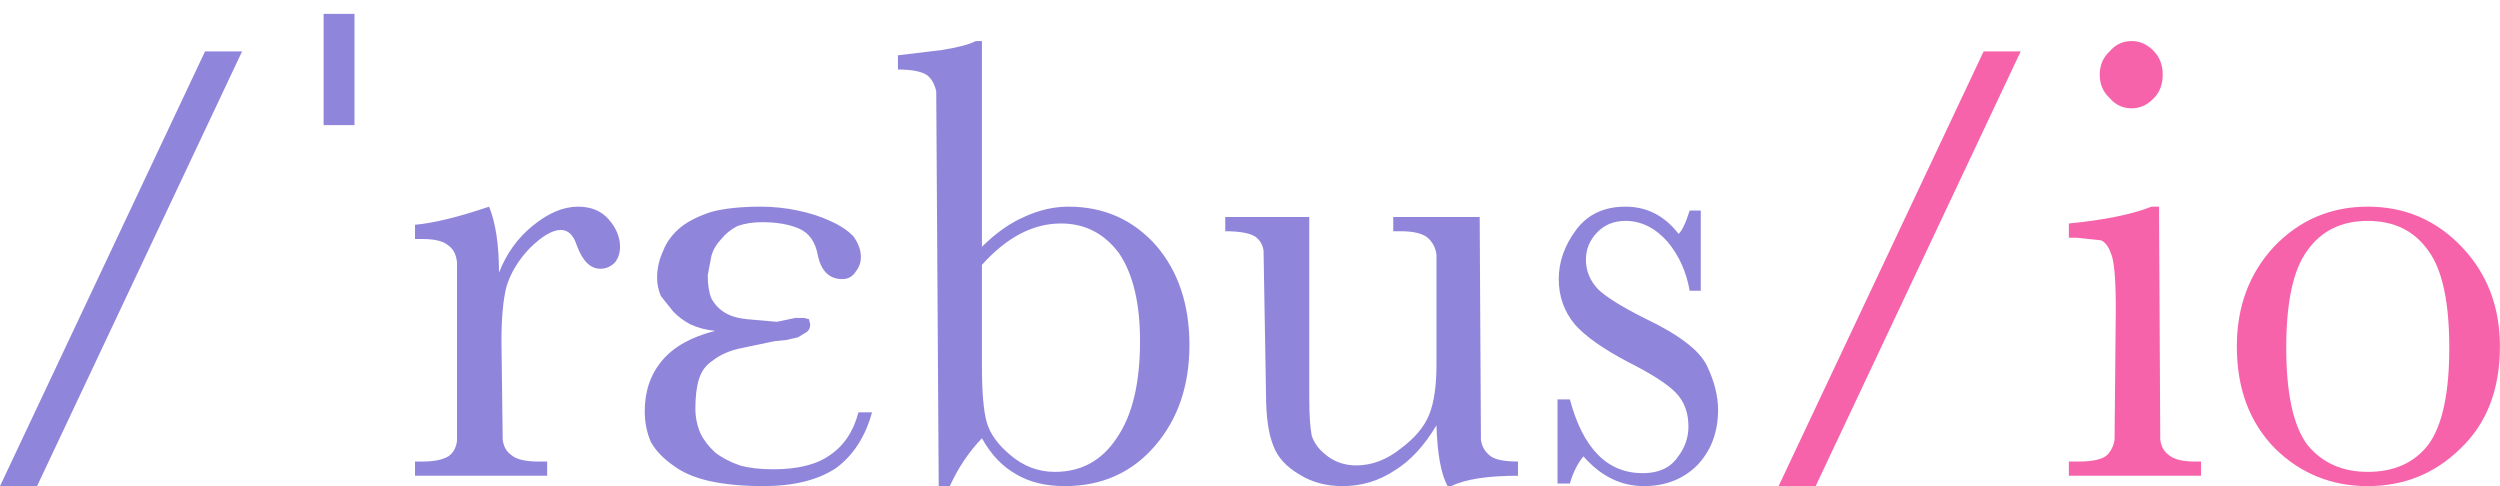 
<svg xmlns="http://www.w3.org/2000/svg" version="1.1" xmlns:xlink="http://www.w3.org/1999/xlink" preserveAspectRatio="none" x="0px" y="0px" width="900px" height="175px" viewBox="0 0 900 175">
<defs>
<filter id="Filter_1" x="-20%" y="-20%" width="140%" height="140%" color-interpolation-filters="sRGB">
<feFlood flood-color="#000000" flood-opacity="1" in="SourceGraphic" result="result1"/>

<feComposite in2="SourceGraphic" in="result1" operator="in" result="result2"/>

<feGaussianBlur in="result2" stdDeviation="0,0" result="result3"/>

<feOffset dx="3.061616997868383e-16" dy="5" in="result3" result="result4"/>

<feComposite in2="result4" in="SourceGraphic" operator="over" result="result5"/>
</filter>

<g id="rebus_logo_1_0_Layer0_0_FILL">
<path fill="#8F86DC" stroke="none" d="
M 9.8 1.45
L 8.3 1.45 0 18.25 1.5 18.25 9.8 1.45
M 14.35 0
L 13.1 0 13.1 4.3 14.35 4.3 14.35 0
M 25.1 9
Q 25.1 8.45 24.65 7.95 24.2 7.45 23.4 7.45 22.5 7.45 21.55 8.2 20.65 8.9 20.2 10 20.2 8.4 19.8 7.45 17.95 8.05 16.8 8.15
L 16.8 8.7 17.1 8.7
Q 17.85 8.7 18.15 8.95 18.45 9.15 18.5 9.6
L 18.5 16.5
Q 18.45 16.9 18.15 17.1 17.8 17.3 17.1 17.3
L 16.8 17.3 16.8 17.85 22.15 17.85 22.15 17.3 21.8 17.3
Q 21 17.3 20.7 17.05 20.4 16.85 20.35 16.45
L 20.3 12.65
Q 20.3 11.3 20.5 10.55 20.75 9.75 21.45 9.05 22.2 8.35 22.7 8.35 23.15 8.35 23.35 8.95 23.7 9.85 24.3 9.85 24.65 9.85 24.9 9.6 25.1 9.35 25.1 9
M 34.55 8.6
Q 34.2 8.25 33.6 8 33.05 7.75 32.3 7.6 31.55 7.45 30.8 7.45 29.6 7.45 28.8 7.65 28 7.9 27.55 8.25 27.05 8.65 26.85 9.15 26.6 9.65 26.6 10.2 26.6 10.55 26.75 10.9
L 27.25 11.5
Q 27.55 11.8 27.95 12 28.4 12.2 28.95 12.25 27.5 12.6 26.8 13.4 26.1 14.2 26.1 15.35 26.1 16 26.35 16.55 26.65 17.05 27.25 17.45 27.8 17.85 28.7 18.05 29.65 18.25 30.9 18.25 32.75 18.25 33.85 17.55 34.9 16.8 35.3 15.4
L 34.75 15.4
Q 34.45 16.5 33.6 17.05 32.8 17.6 31.3 17.6 30.5 17.6 29.95 17.45 29.35 17.25 28.95 16.95 28.55 16.6 28.35 16.2 28.15 15.75 28.15 15.25 28.15 14.55 28.3 14.1 28.45 13.65 28.85 13.4 29.25 13.1 29.85 12.95
L 31.35 12.65 31.85 12.6 32.3 12.5 32.65 12.3
Q 32.8 12.2 32.8 12
L 32.75 11.8 32.55 11.75 32.2 11.75 31.45 11.9 30.25 11.8
Q 29.7 11.75 29.35 11.55 29 11.35 28.8 11 28.65 10.65 28.65 10.1
L 28.8 9.35
Q 28.9 9 29.2 8.7 29.45 8.4 29.85 8.2 30.3 8.05 30.85 8.05 31.75 8.05 32.35 8.3 32.95 8.55 33.1 9.3 33.3 10.25 34.1 10.25 34.45 10.25 34.65 9.95 34.85 9.7 34.85 9.4 34.85 9 34.55 8.6
M 43.25 7.45
Q 42.35 7.45 41.45 7.85 40.6 8.2 39.75 9
L 39.75 1.05 39.5 1.05
Q 39.1 1.25 38.1 1.4
L 36.35 1.6 36.35 2.15
Q 37.15 2.15 37.5 2.35 37.8 2.55 37.9 3
L 38 18.25 38.45 18.25
Q 38.95 17.2 39.75 16.4 40.3 17.35 41.15 17.8 41.95 18.25 43.1 18.25 45.35 18.25 46.75 16.7 48.15 15.15 48.15 12.8 48.15 10.45 46.8 8.95 45.4 7.45 43.25 7.45
M 42.95 8.1
Q 44.4 8.1 45.3 9.25 46.15 10.45 46.15 12.65 46.15 15.1 45.2 16.4 44.3 17.7 42.7 17.7 41.7 17.7 40.9 17.05 40.15 16.45 39.95 15.8 39.75 15.15 39.75 13.6
L 39.75 9.7
Q 40.5 8.9 41.3 8.5 42.1 8.1 42.95 8.1
M 61.45 17.85
L 61.45 17.3
Q 60.65 17.3 60.35 17.1 60 16.85 59.95 16.45
L 59.9 7.85 56.4 7.85 56.4 8.4 56.7 8.4
Q 57.55 8.4 57.85 8.7 58.1 8.95 58.15 9.3
L 58.15 13.55
Q 58.15 14.8 57.85 15.5 57.55 16.2 56.7 16.8 55.85 17.45 54.9 17.45 54.25 17.45 53.75 17.1 53.25 16.75 53.1 16.3 53 15.8 53 14.8
L 53 7.85 49.6 7.85 49.6 8.4
Q 50.45 8.4 50.8 8.6 51.1 8.8 51.15 9.15
L 51.25 14.7
Q 51.25 16 51.55 16.7 51.8 17.35 52.6 17.8 53.35 18.25 54.35 18.25 55.5 18.25 56.45 17.65 57.4 17.1 58.15 15.9 58.2 17.55 58.6 18.25
L 58.75 18.25
Q 59.6 17.85 61.45 17.85
M 63.1 10.25
Q 63.1 11.25 63.75 12 64.4 12.7 65.9 13.45 67.35 14.15 67.85 14.65 68.35 15.15 68.35 15.95 68.35 16.6 67.9 17.15 67.45 17.75 66.5 17.75 64.35 17.75 63.55 14.9
L 63.05 14.9 63.05 18.15 63.55 18.15
Q 63.75 17.5 64.1 17.1 65.15 18.25 66.55 18.25 67.85 18.25 68.7 17.45 69.55 16.6 69.55 15.3 69.55 14.5 69.1 13.6 68.65 12.7 66.55 11.75 65.2 11.1 64.7 10.65 64.2 10.15 64.2 9.5 64.2 8.9 64.65 8.45 65.1 8 65.8 8 66.75 8 67.5 8.8 68.2 9.6 68.4 10.7
L 68.85 10.7 68.85 7.6 68.4 7.6
Q 68.15 8.35 67.95 8.5 67.1 7.45 65.8 7.45 64.5 7.45 63.8 8.35 63.1 9.25 63.1 10.25 Z"/>

<path fill="#F663AB" stroke="none" d="
M 72 18.25
L 73.5 18.25 81.8 1.45 80.3 1.45 72 18.25
M 85.45 9.25
Q 85.65 9.65 85.65 11.4
L 85.6 16.45
Q 85.55 16.8 85.3 17.05 85 17.3 84.15 17.3
L 83.75 17.3 83.75 17.85 89.1 17.85 89.1 17.3 88.85 17.3
Q 88.1 17.3 87.8 17.05 87.5 16.85 87.45 16.45
L 87.4 7.45 87.1 7.45
Q 85.9 7.9 83.75 8.1
L 83.75 8.65 84.05 8.65 85.05 8.75
Q 85.3 8.85 85.45 9.25
M 86.3 3.65
Q 86.8 3.65 87.2 3.25 87.55 2.9 87.55 2.35 87.55 1.8 87.2 1.45 86.8 1.05 86.3 1.05 85.75 1.05 85.4 1.45 85 1.8 85 2.35 85 2.9 85.4 3.25 85.75 3.65 86.3 3.65
M 95.85 7.45
Q 93.6 7.45 92.05 9 90.55 10.55 90.55 12.85 90.55 15.3 92.1 16.8 93.65 18.25 95.85 18.25 98.05 18.25 99.6 16.8 101.2 15.35 101.2 12.85 101.2 10.55 99.65 9 98.1 7.45 95.85 7.45
M 95.85 8
Q 97.45 8 98.3 9.15 99.15 10.25 99.15 12.9 99.15 15.55 98.3 16.65 97.45 17.7 95.85 17.7 94.3 17.7 93.4 16.65 92.55 15.55 92.55 12.9 92.55 10.25 93.4 9.15 94.25 8 95.85 8 Z"/>
</g>
</defs>

<g filter="url(#Filter_1)" transform="matrix( 1, 0, 0, 1, 0,0) ">
<g transform="matrix( 8.893, 0, 0, 9.315, 0,0) ">
<g transform="matrix( 1, 0, 0, 1, 0,0) ">
<use xlink:href="#rebus_logo_1_0_Layer0_0_FILL"/>
</g>
</g>
</g>
</svg>
